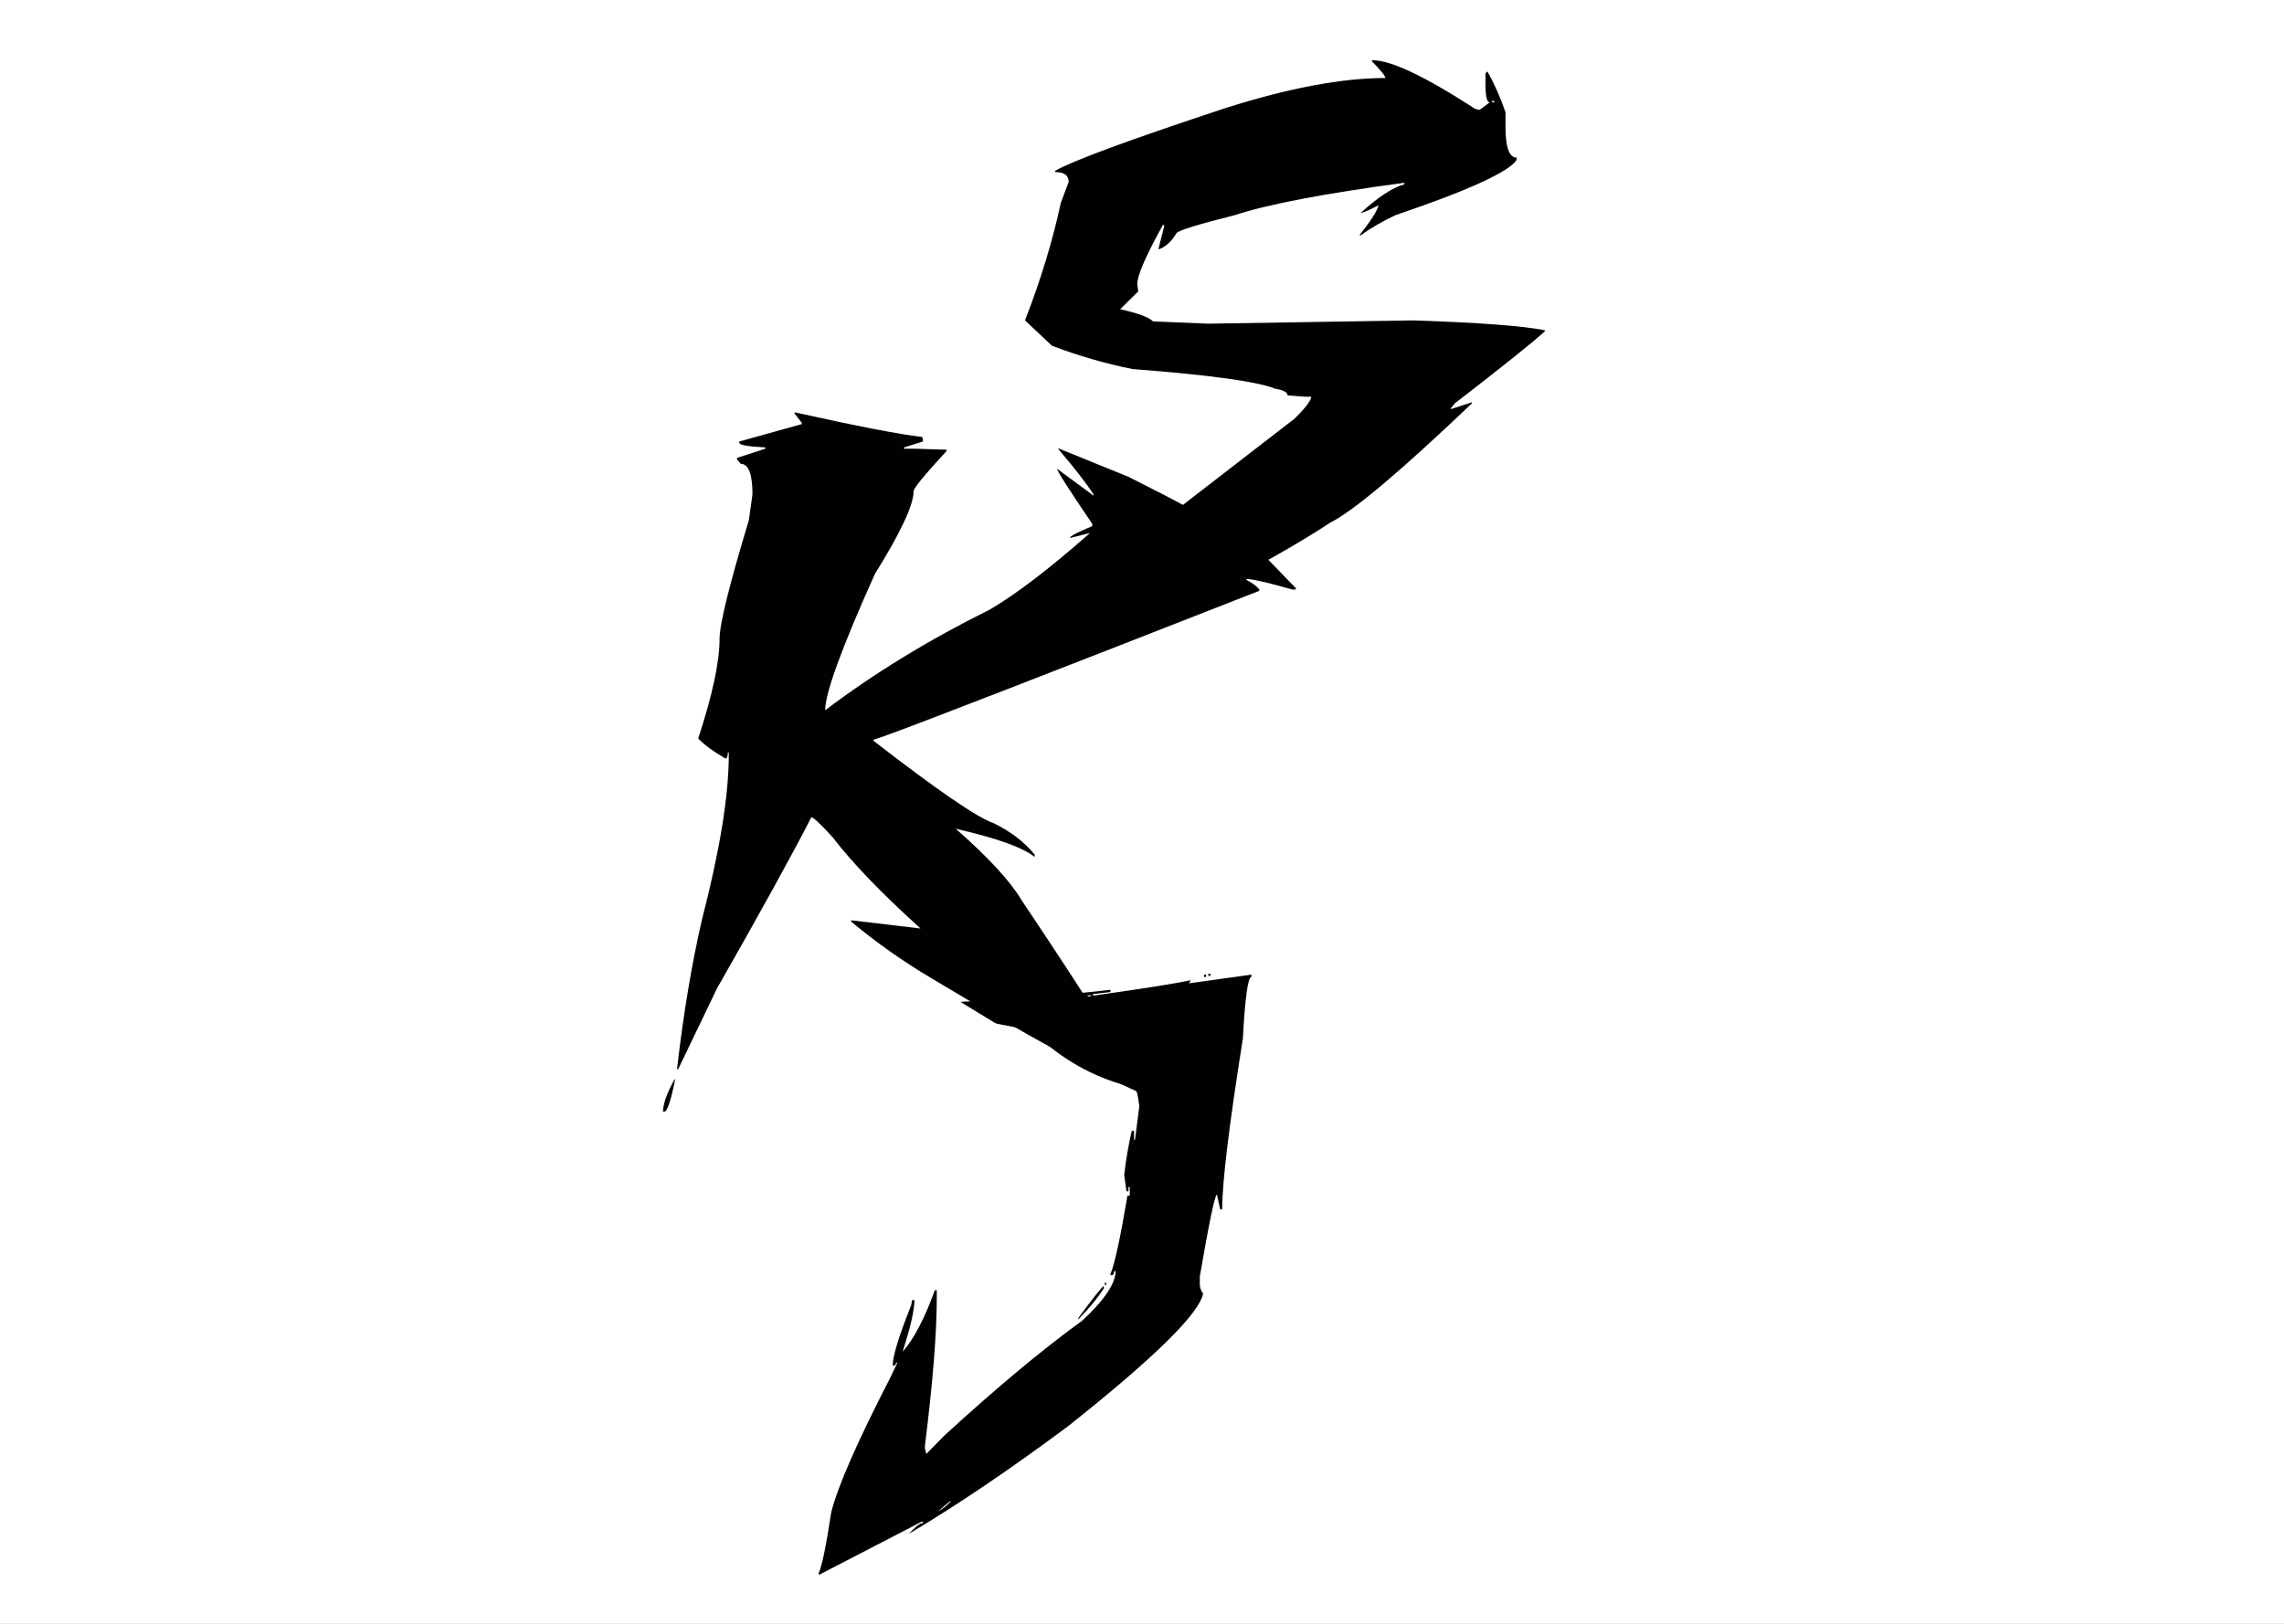 <svg width="720" height="512" viewBox="0 0 1440 1024" fill="none" xmlns="http://www.w3.org/2000/svg">
<rect x="0" y="0" width="1440" height="1024" fill="#808080" stroke="none"/>
<g clip-path="url(#clip0)">
<rect width="1440" height="1024" fill="white"/>
<path fill-rule="evenodd" clip-rule="evenodd" d="M873.436 49.199C846.125 49.199 812.605 55.49 772.878 68.072C712.593 87.981 676.728 101.186 665.281 107.684V108.513C670.936 108.513 673.763 110.587 673.764 114.735L668.798 128.008C663.693 151.788 656.175 176.468 646.245 202.047L663.212 218.018C679.736 224.35 696.763 229.276 714.113 232.743C762.945 236.475 792.948 240.623 804.121 245.186C809.227 246.016 811.778 247.398 811.776 249.331L822.536 250.161H826.672C826.672 252.513 823.156 257.145 816.122 264.056C722.596 336.228 671.833 375.771 663.832 382.685C648.656 393.055 637.828 402.802 631.346 411.927V412.756C641.139 403.771 648.657 398.379 653.9 396.582H655.97V397.411C654.589 397.411 650.589 400.384 643.969 406.329L615 442L633.416 431.423C727.492 391.743 795.913 357.799 838.68 329.594C853.298 322.267 883.093 297.172 928.064 254.31V253.688L915.236 257.834H914.408L917.304 254.308C947.93 230.665 966.829 215.526 974 208.889V208.267C960.067 205.503 932.478 203.429 891.234 202.045L761.494 204.119L726.942 202.667C724.32 200.043 717.423 197.485 706.25 194.994L717.63 183.794L717.01 179.024C717.01 173.772 722.389 161.398 733.147 141.901H733.975V142.731L730.457 156.626V157.249C734.871 155.728 738.664 152.271 741.838 146.879C743.768 145.083 755.976 141.35 778.463 135.68C799.572 128.768 835.023 121.993 884.818 115.355H885.435V116.185C877.847 118.398 868.676 124.413 857.92 134.228C859.297 134.228 863.021 132.638 869.094 129.458C868.538 132.64 864.538 138.931 857.093 148.33H857.92C864.828 143.446 872.17 139.211 879.854 135.68C925.784 120.057 951.232 108.443 956.2 100.838V99.389C951.515 99.389 949.171 92.891 949.169 79.894V70.768C946.146 61.873 942.336 53.267 937.785 45.051L936.544 46.296V52.724C936.544 60.608 937.441 64.548 939.236 64.546L932.822 69.316L930.13 68.693C898.544 48.233 877.027 38.002 865.577 38H864.953V38.622C870.608 44.429 873.436 47.954 873.436 49.199V49.199ZM942.133 63.716V64.546H940.689V63.717H942.133V63.716Z" fill="black"/>
<path fill-rule="evenodd" clip-rule="evenodd" d="M505.514 266.623V267.45L466.112 278.418V279.246C466.112 280.626 471.573 281.592 482.495 282.143V282.971L464.66 288.765V289.593L466.941 292.49C471.919 292.49 474.407 298.905 474.407 311.736L472.126 328.085C459.82 368.784 453.667 393.686 453.669 402.792C453.669 417.418 449.176 438.388 440.19 465.704C444.198 469.843 449.935 474.05 457.402 478.327C458.368 478.327 458.852 477.085 458.854 474.602H459.476V476.051C459.476 501.712 453.808 536.479 442.471 580.351C436.11 607.946 430.925 638.987 426.918 673.477V674.305H427.539L452.011 623.396C480.214 573.866 500.054 537.858 511.528 515.371C512.772 515.371 517.197 519.509 524.801 527.787C537.38 544.207 555.906 563.453 580.379 585.525L536.622 580.351V581.177C552.448 594.355 569.299 606.258 587.015 616.771C647.706 653.194 692.708 677.82 722.02 690.651V689.823C705.151 660.711 679.228 620.081 644.252 567.932C637.062 555.793 623.167 540.686 602.568 522.611C628.42 528.544 645.01 534.477 652.34 540.408V538.96C645.84 530.958 637.199 524.335 626.418 519.091C616.185 515.644 590.953 498.329 550.724 467.147V466.526L557.36 464.249C575.745 457.766 654.618 427.208 793.977 372.573V371.745C792.183 369.54 789.488 367.539 785.891 365.744V365.128H786.516C791.354 365.542 800.754 367.75 814.717 371.751H817V370.923L799.162 352.504C783.954 344.227 774.345 338.087 770.336 334.086H770.961C777.736 338.503 782.16 340.711 784.232 340.708H785.061L785.891 339.881C785.891 337.398 780.153 334.225 768.678 330.362L766.605 330.982C761.903 326.844 743.584 316.773 711.65 300.768L667.892 282.971H667.063C677.292 294.974 684.758 304.562 689.46 311.736V312.564L666.441 295.594C666.441 296.975 673.838 308.564 688.631 330.362V331.81C679.229 335.674 674.528 338.157 674.528 339.26L687.178 336.156C662.014 358.37 641 374.443 624.135 384.374C585.699 403.415 551.067 424.592 520.239 447.907C520.239 437.145 530.677 408.517 551.553 362.024C567.865 335.813 576.022 318.361 576.024 309.667C576.024 307.875 582.937 299.459 596.762 284.42V283.592L576.648 282.971H570.012V282.143L581.836 278.418V276.349L581.214 275.521C567.527 274.005 540.776 268.831 500.959 260V260.828L505.514 266.623ZM418 700.173V701H418.83C420.624 701 422.836 694.585 425.465 681.754V680.306C420.903 688.443 418.415 695.066 418 700.175V700.173Z" fill="#010101"/>
<path fill-rule="evenodd" clip-rule="evenodd" d="M761.839 615.451H763.082V614H761.839V615.451ZM759.142 616.073H760.385V614.622H759.142V616.073ZM750.23 620.014H749.605L750.848 618.148C740.207 620.36 720.102 623.539 690.532 627.685H689.081V626.856L700.069 625.611V624.159C678.922 626.926 633.663 630.312 564.293 634.318V635.77H585.229L589.996 635.148C597.044 636.67 600.914 637.983 601.605 639.088C604.228 640.472 619.36 643.859 647 649.248C653.355 649.248 656.534 651.321 656.535 655.467C673.118 670.395 692.603 680.554 714.991 685.945C716.234 685.945 717.34 689.815 718.307 697.556L715.612 718.702H714.991V713.105H713.54C711.403 722.334 709.811 731.68 708.772 741.096L710.223 751.252H711.467V748.562H712.295V753.949H710.844C706.284 781.043 702.691 797.561 700.065 803.503V804.122H701.309L702.138 803.503C702.138 802.124 702.552 801.431 703.382 801.431C703.382 809.305 696.403 819.741 682.446 832.737C657.432 850.843 628.412 875.031 595.385 905.302L583.986 916.909L583.157 913.594V911.522C588.132 871.853 590.619 840.615 590.619 817.808V813.657H589.376C582.878 831.627 576.107 844.551 569.062 852.43C574.036 837.089 576.524 826.24 576.524 819.881H575.073L574.451 823.196C566.708 842.551 562.839 855.199 562.843 861.139H563.465C564.43 861.139 564.915 860.514 564.915 859.271H565.538V859.896L561.394 868.599C540.666 908.825 528.229 937.162 524.083 953.61C520.766 975.445 518.072 988.367 516 992.375L516.622 993L581.088 959.622H581.918V960.451C580.119 960.451 577.148 962.731 573.004 967.292C603.268 949.323 636.78 926.654 673.539 899.286C727.848 856.159 756.178 828.307 758.529 815.729C757.11 813.976 756.372 811.768 756.451 809.513V804.955C762.394 770.537 765.987 753.328 767.23 753.328L769.302 762.656H770.552C770.552 745.516 774.904 709.578 783.607 654.844C784.986 628.999 786.783 616.076 789 616.073V614.622L750.23 620.014ZM687.836 627.684V628.309H685.763V627.684H687.836ZM522.006 635.769H545.222V634.317H522.006V635.769ZM660.061 651.32V651.941H658.61V651.32H660.061ZM661.305 651.941C689.357 659.406 703.383 664.658 703.385 667.699L660.683 652.771V651.941H661.305ZM696.544 810.342H697.373V808.888H696.544V810.342ZM679.754 831.28V832.109C686.937 824.786 692.326 818.221 695.92 812.414V810.967C694.951 811.246 689.562 818.017 679.754 831.28ZM599.536 946.768C596.633 949.805 593.939 951.877 591.453 952.985L598.915 946.768H599.537H599.536Z" fill="#010101"/>
<path d="M499 670.5L510.5 615H578L643.5 655L632 670.5L578 688L499 670.5Z" fill="white"/>
</g>
<defs>
<clipPath id="clip0">
<rect width="1440" height="1024" fill="white"/>
</clipPath>
</defs>
</svg>
